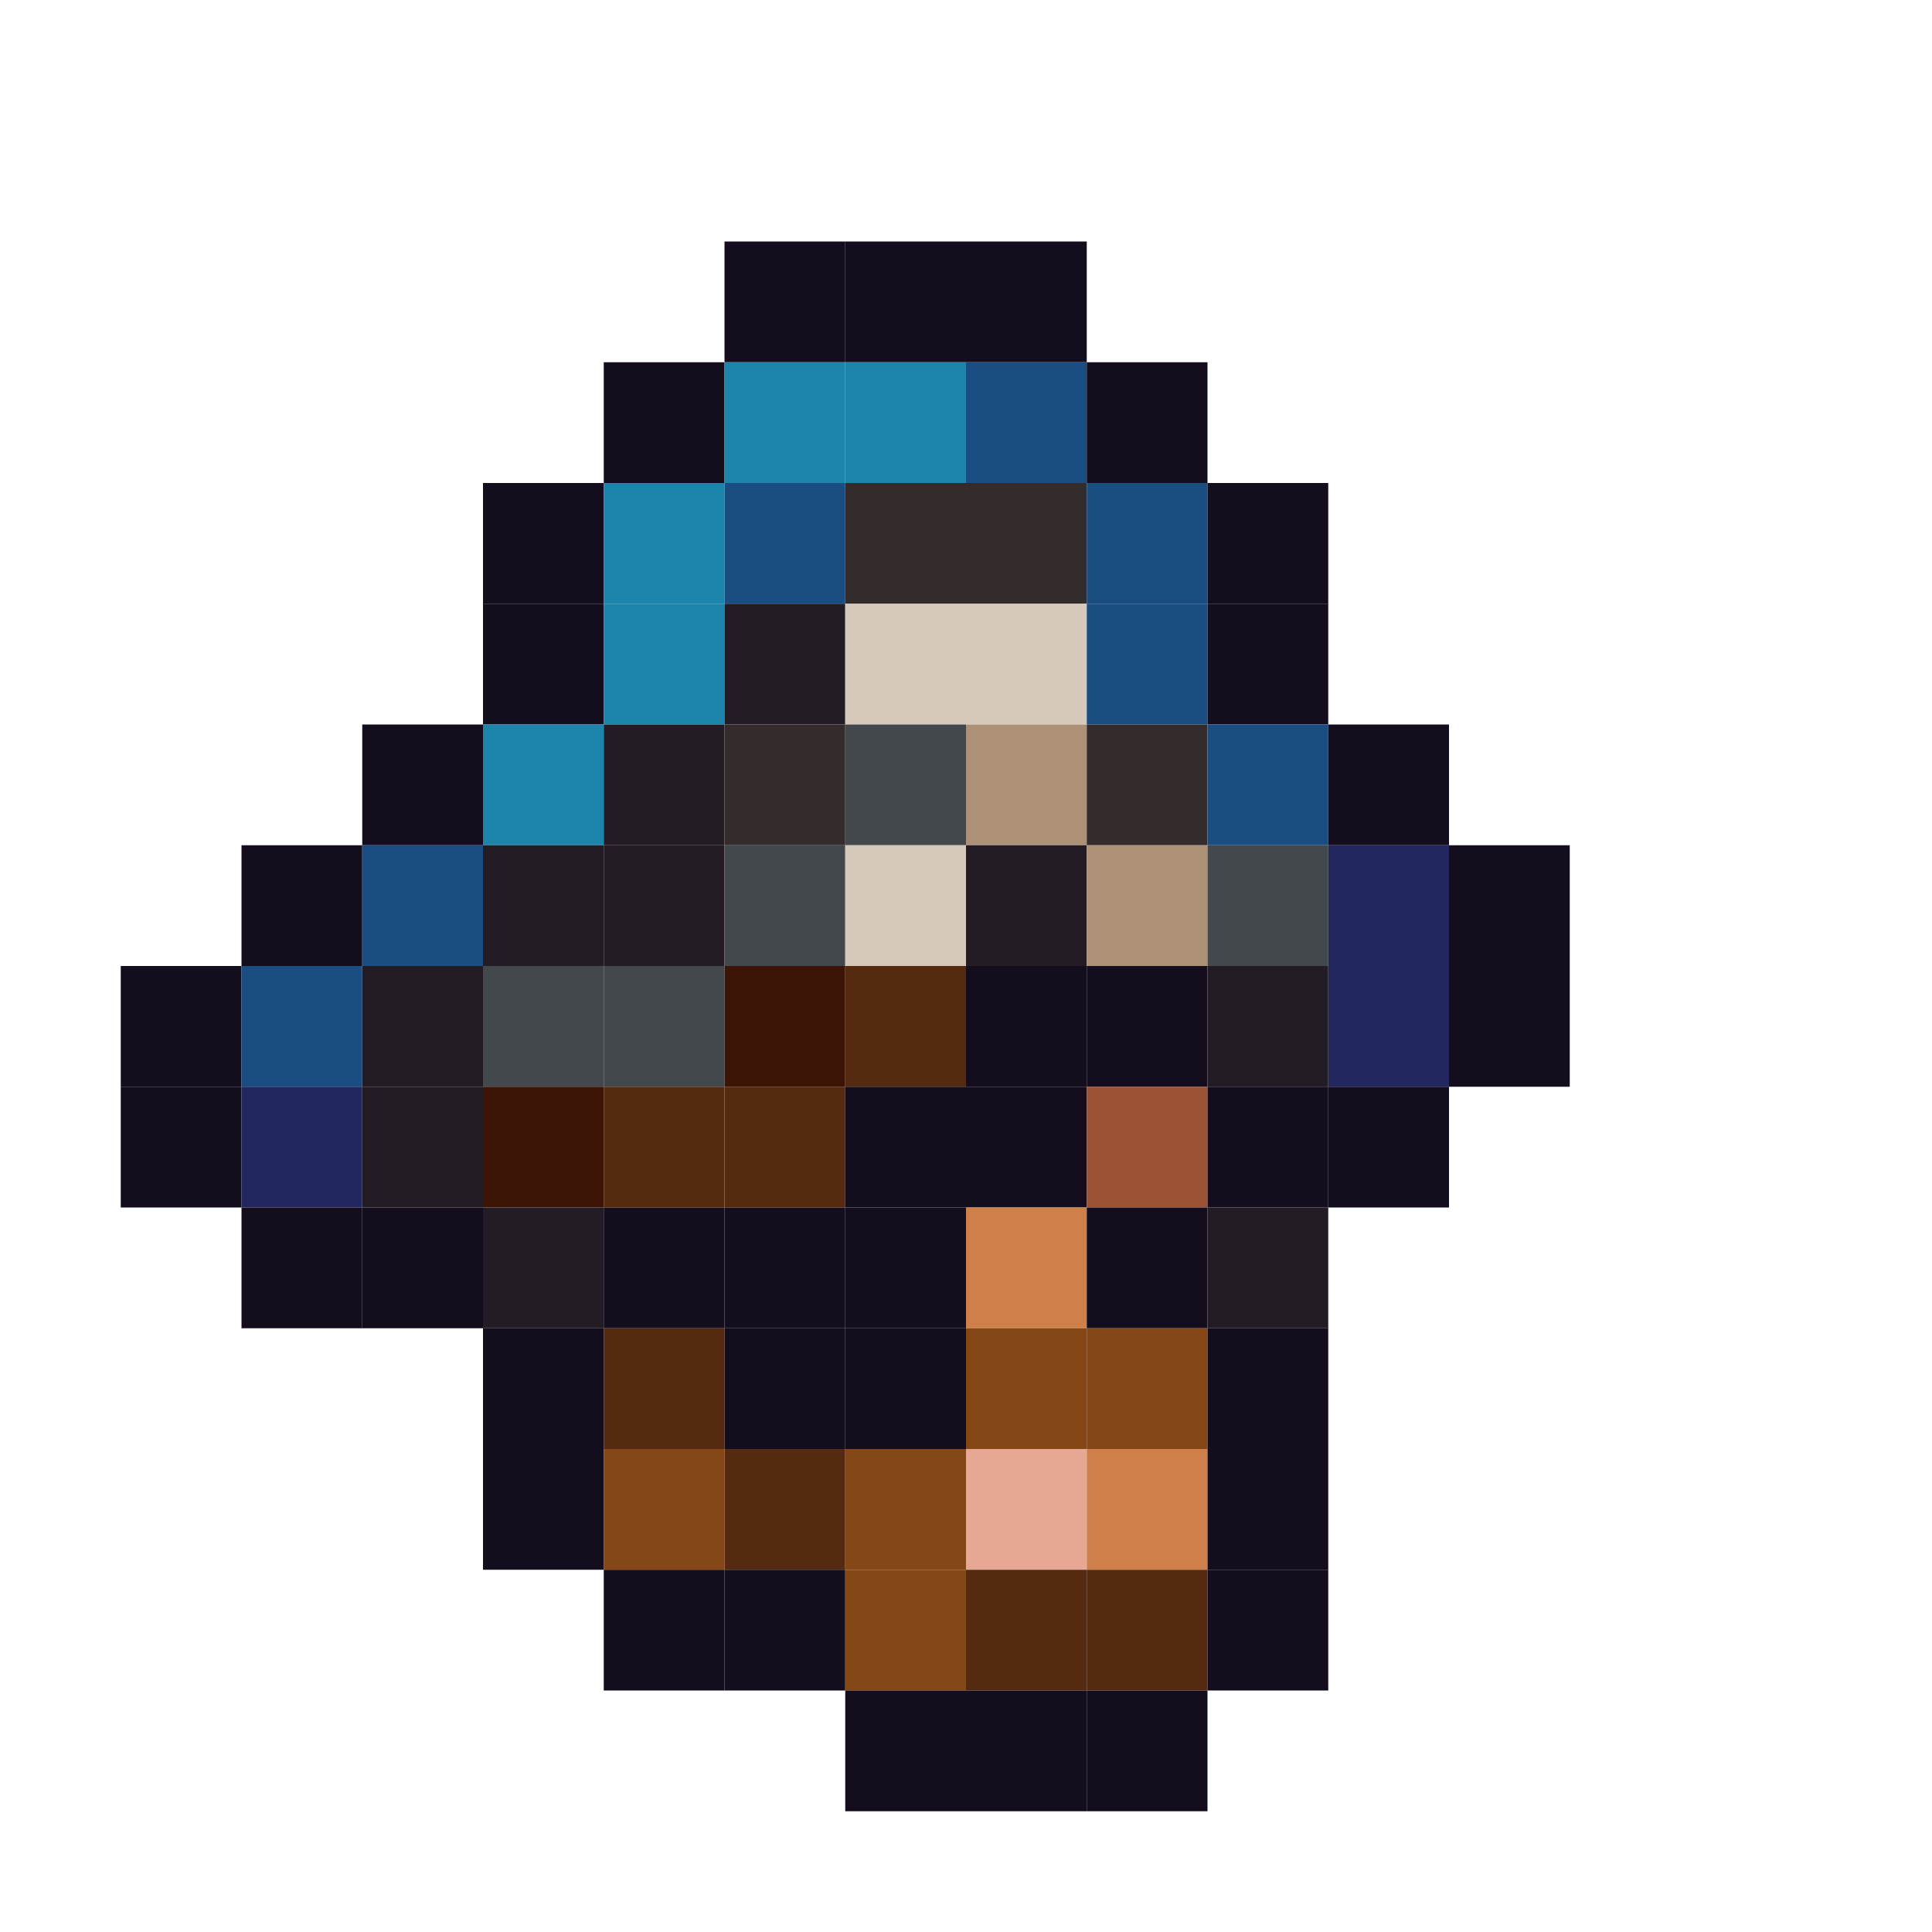 <?xml version="1.0" encoding="utf-8" ?>
<svg baseProfile="full" height="640px" version="1.1" width="640px" xmlns="http://www.w3.org/2000/svg" xmlns:ev="http://www.w3.org/2001/xml-events" xmlns:xlink="http://www.w3.org/1999/xlink"><defs /><rect fill="rgb(19,13,29)" height="40px" width="40px" x="240px" y="80px" /><rect fill="rgb(19,13,29)" height="40px" width="40px" x="280px" y="80px" /><rect fill="rgb(19,13,29)" height="40px" width="40px" x="320px" y="80px" /><rect fill="rgb(19,13,29)" height="40px" width="40px" x="200px" y="120px" /><rect fill="rgb(29,133,171)" height="40px" width="40px" x="240px" y="120px" /><rect fill="rgb(29,133,171)" height="40px" width="40px" x="280px" y="120px" /><rect fill="rgb(26,78,131)" height="40px" width="40px" x="320px" y="120px" /><rect fill="rgb(19,13,29)" height="40px" width="40px" x="360px" y="120px" /><rect fill="rgb(19,13,29)" height="40px" width="40px" x="160px" y="160px" /><rect fill="rgb(29,133,171)" height="40px" width="40px" x="200px" y="160px" /><rect fill="rgb(26,78,131)" height="40px" width="40px" x="240px" y="160px" /><rect fill="rgb(52,43,44)" height="40px" width="40px" x="280px" y="160px" /><rect fill="rgb(52,43,44)" height="40px" width="40px" x="320px" y="160px" /><rect fill="rgb(26,78,131)" height="40px" width="40px" x="360px" y="160px" /><rect fill="rgb(19,13,29)" height="40px" width="40px" x="400px" y="160px" /><rect fill="rgb(19,13,29)" height="40px" width="40px" x="160px" y="200px" /><rect fill="rgb(29,133,171)" height="40px" width="40px" x="200px" y="200px" /><rect fill="rgb(35,28,36)" height="40px" width="40px" x="240px" y="200px" /><rect fill="rgb(214,200,187)" height="40px" width="40px" x="280px" y="200px" /><rect fill="rgb(214,200,187)" height="40px" width="40px" x="320px" y="200px" /><rect fill="rgb(26,78,131)" height="40px" width="40px" x="360px" y="200px" /><rect fill="rgb(19,13,29)" height="40px" width="40px" x="400px" y="200px" /><rect fill="rgb(19,13,29)" height="40px" width="40px" x="120px" y="240px" /><rect fill="rgb(29,133,171)" height="40px" width="40px" x="160px" y="240px" /><rect fill="rgb(35,28,36)" height="40px" width="40px" x="200px" y="240px" /><rect fill="rgb(52,43,44)" height="40px" width="40px" x="240px" y="240px" /><rect fill="rgb(66,72,75)" height="40px" width="40px" x="280px" y="240px" /><rect fill="rgb(173,145,119)" height="40px" width="40px" x="320px" y="240px" /><rect fill="rgb(52,43,44)" height="40px" width="40px" x="360px" y="240px" /><rect fill="rgb(26,78,131)" height="40px" width="40px" x="400px" y="240px" /><rect fill="rgb(19,13,29)" height="40px" width="40px" x="440px" y="240px" /><rect fill="rgb(19,13,29)" height="40px" width="40px" x="80px" y="280px" /><rect fill="rgb(26,78,131)" height="40px" width="40px" x="120px" y="280px" /><rect fill="rgb(35,28,36)" height="40px" width="40px" x="160px" y="280px" /><rect fill="rgb(35,28,36)" height="40px" width="40px" x="200px" y="280px" /><rect fill="rgb(66,72,75)" height="40px" width="40px" x="240px" y="280px" /><rect fill="rgb(214,200,187)" height="40px" width="40px" x="280px" y="280px" /><rect fill="rgb(35,28,36)" height="40px" width="40px" x="320px" y="280px" /><rect fill="rgb(173,145,119)" height="40px" width="40px" x="360px" y="280px" /><rect fill="rgb(66,72,75)" height="40px" width="40px" x="400px" y="280px" /><rect fill="rgb(34,39,96)" height="40px" width="40px" x="440px" y="280px" /><rect fill="rgb(19,13,29)" height="40px" width="40px" x="480px" y="280px" /><rect fill="rgb(19,13,29)" height="40px" width="40px" x="40px" y="320px" /><rect fill="rgb(26,78,131)" height="40px" width="40px" x="80px" y="320px" /><rect fill="rgb(35,28,36)" height="40px" width="40px" x="120px" y="320px" /><rect fill="rgb(66,72,75)" height="40px" width="40px" x="160px" y="320px" /><rect fill="rgb(66,72,75)" height="40px" width="40px" x="200px" y="320px" /><rect fill="rgb(59,20,6)" height="40px" width="40px" x="240px" y="320px" /><rect fill="rgb(85,42,17)" height="40px" width="40px" x="280px" y="320px" /><rect fill="rgb(19,13,29)" height="40px" width="40px" x="320px" y="320px" /><rect fill="rgb(19,13,29)" height="40px" width="40px" x="360px" y="320px" /><rect fill="rgb(35,28,36)" height="40px" width="40px" x="400px" y="320px" /><rect fill="rgb(34,39,96)" height="40px" width="40px" x="440px" y="320px" /><rect fill="rgb(19,13,29)" height="40px" width="40px" x="480px" y="320px" /><rect fill="rgb(19,13,29)" height="40px" width="40px" x="40px" y="360px" /><rect fill="rgb(34,39,96)" height="40px" width="40px" x="80px" y="360px" /><rect fill="rgb(35,28,36)" height="40px" width="40px" x="120px" y="360px" /><rect fill="rgb(59,20,6)" height="40px" width="40px" x="160px" y="360px" /><rect fill="rgb(85,42,17)" height="40px" width="40px" x="200px" y="360px" /><rect fill="rgb(85,42,17)" height="40px" width="40px" x="240px" y="360px" /><rect fill="rgb(19,13,29)" height="40px" width="40px" x="280px" y="360px" /><rect fill="rgb(19,13,29)" height="40px" width="40px" x="320px" y="360px" /><rect fill="rgb(154,84,53)" height="40px" width="40px" x="360px" y="360px" /><rect fill="rgb(19,13,29)" height="40px" width="40px" x="400px" y="360px" /><rect fill="rgb(19,13,29)" height="40px" width="40px" x="440px" y="360px" /><rect fill="rgb(19,13,29)" height="40px" width="40px" x="80px" y="400px" /><rect fill="rgb(19,13,29)" height="40px" width="40px" x="120px" y="400px" /><rect fill="rgb(35,28,36)" height="40px" width="40px" x="160px" y="400px" /><rect fill="rgb(19,13,29)" height="40px" width="40px" x="200px" y="400px" /><rect fill="rgb(19,13,29)" height="40px" width="40px" x="240px" y="400px" /><rect fill="rgb(19,13,29)" height="40px" width="40px" x="280px" y="400px" /><rect fill="rgb(207,127,74)" height="40px" width="40px" x="320px" y="400px" /><rect fill="rgb(19,13,29)" height="40px" width="40px" x="360px" y="400px" /><rect fill="rgb(35,28,36)" height="40px" width="40px" x="400px" y="400px" /><rect fill="rgb(19,13,29)" height="40px" width="40px" x="160px" y="440px" /><rect fill="rgb(85,42,17)" height="40px" width="40px" x="200px" y="440px" /><rect fill="rgb(19,13,29)" height="40px" width="40px" x="240px" y="440px" /><rect fill="rgb(19,13,29)" height="40px" width="40px" x="280px" y="440px" /><rect fill="rgb(132,71,21)" height="40px" width="40px" x="320px" y="440px" /><rect fill="rgb(132,71,21)" height="40px" width="40px" x="360px" y="440px" /><rect fill="rgb(19,13,29)" height="40px" width="40px" x="400px" y="440px" /><rect fill="rgb(19,13,29)" height="40px" width="40px" x="160px" y="480px" /><rect fill="rgb(132,71,21)" height="40px" width="40px" x="200px" y="480px" /><rect fill="rgb(85,42,17)" height="40px" width="40px" x="240px" y="480px" /><rect fill="rgb(132,71,21)" height="40px" width="40px" x="280px" y="480px" /><rect fill="rgb(230,167,149)" height="40px" width="40px" x="320px" y="480px" /><rect fill="rgb(207,127,74)" height="40px" width="40px" x="360px" y="480px" /><rect fill="rgb(19,13,29)" height="40px" width="40px" x="400px" y="480px" /><rect fill="rgb(19,13,29)" height="40px" width="40px" x="200px" y="520px" /><rect fill="rgb(19,13,29)" height="40px" width="40px" x="240px" y="520px" /><rect fill="rgb(132,71,21)" height="40px" width="40px" x="280px" y="520px" /><rect fill="rgb(85,42,17)" height="40px" width="40px" x="320px" y="520px" /><rect fill="rgb(85,42,17)" height="40px" width="40px" x="360px" y="520px" /><rect fill="rgb(19,13,29)" height="40px" width="40px" x="400px" y="520px" /><rect fill="rgb(19,13,29)" height="40px" width="40px" x="280px" y="560px" /><rect fill="rgb(19,13,29)" height="40px" width="40px" x="320px" y="560px" /><rect fill="rgb(19,13,29)" height="40px" width="40px" x="360px" y="560px" /></svg>